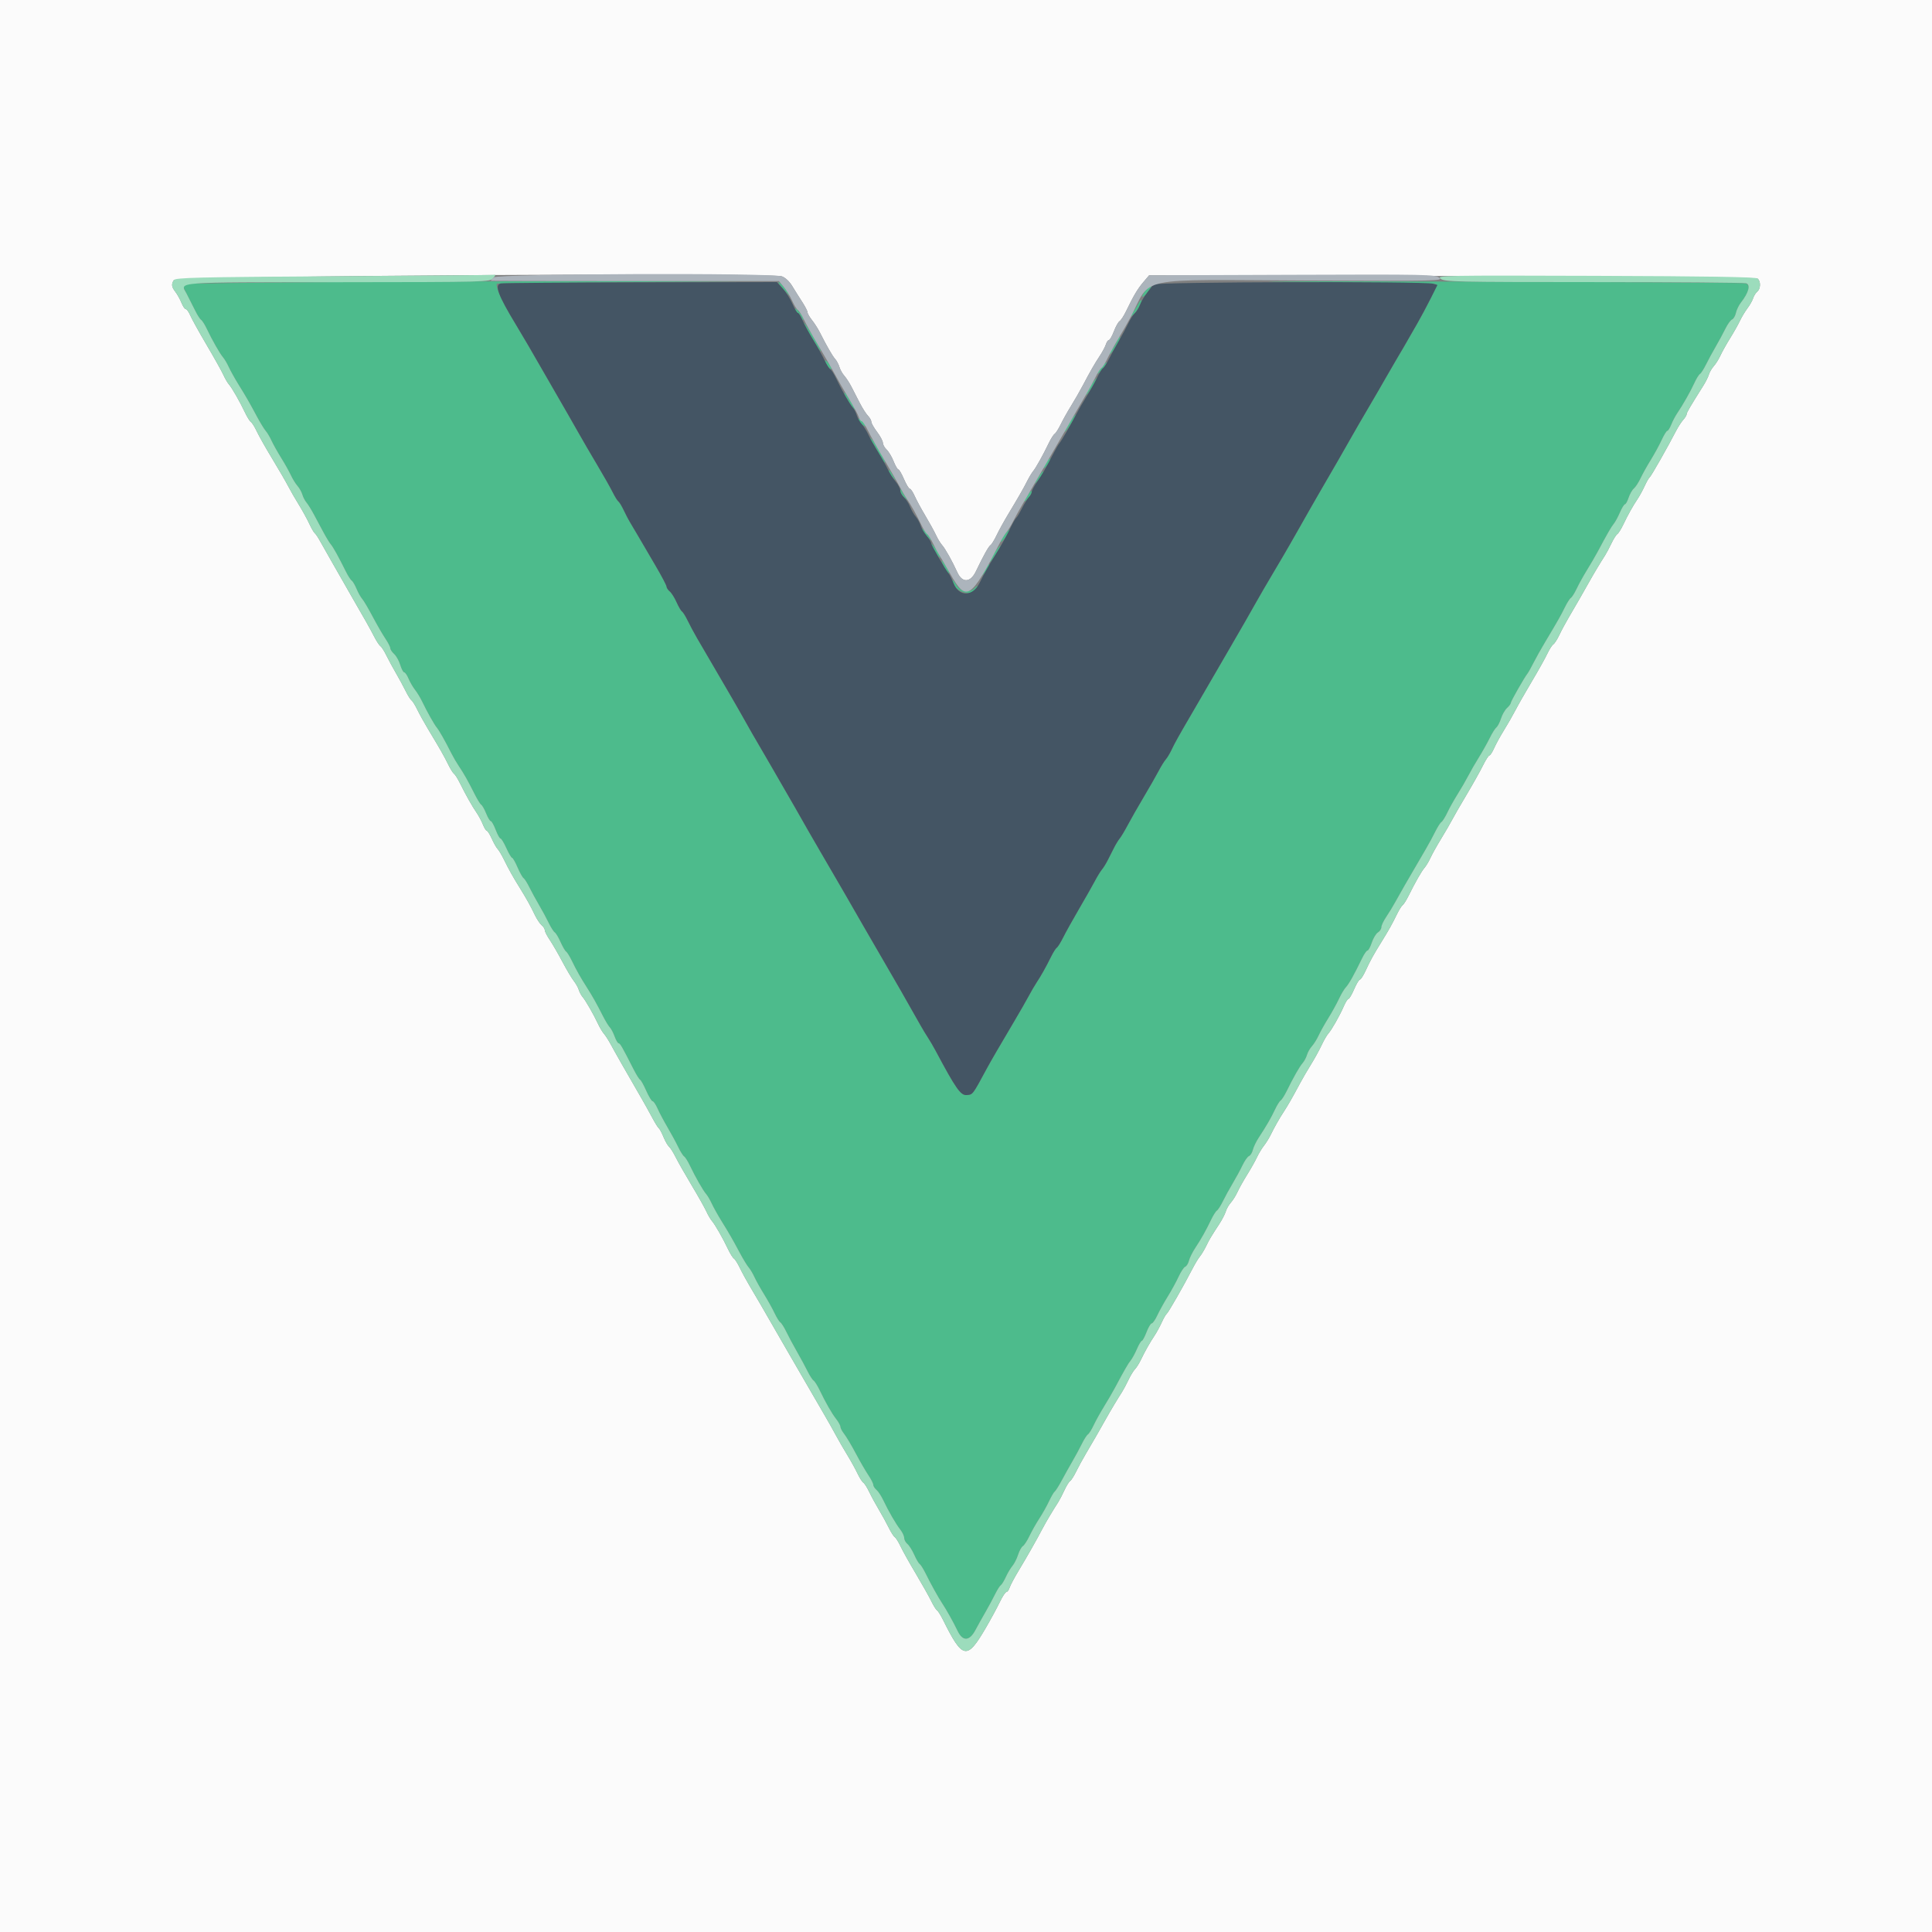 <svg id="svg" version="1.1" xmlns="http://www.w3.org/2000/svg" xmlns:xlink="http://www.w3.org/1999/xlink" width="400" height="400" viewBox="0, 0, 400,400"><rect x="0" y="0" width="400" height="400" fill="#808080" stroke="none"/><g id="svgg"><path id="path0" d="M70.733 58.394 C 52.766 58.507,37.982 58.690,37.878 58.800 C 37.775 58.910,38.114 59.810,38.632 60.800 C 39.150 61.790,39.945 63.358,40.398 64.283 C 40.852 65.209,41.413 66.084,41.644 66.227 C 41.876 66.371,42.418 67.233,42.849 68.144 C 43.918 70.406,45.556 73.274,46.193 74.000 C 46.483 74.330,47.012 75.230,47.368 76.000 C 47.724 76.770,48.628 78.390,49.376 79.600 C 51.070 82.337,51.562 83.192,53.174 86.200 C 53.881 87.520,54.710 88.877,55.015 89.215 C 55.320 89.553,55.856 90.453,56.206 91.215 C 56.556 91.977,57.459 93.590,58.214 94.800 C 58.968 96.010,59.875 97.630,60.231 98.400 C 60.586 99.170,61.199 100.160,61.592 100.600 C 61.986 101.040,62.440 101.850,62.601 102.400 C 62.763 102.950,63.143 103.684,63.446 104.031 C 63.750 104.377,64.449 105.502,64.999 106.531 C 65.550 107.559,66.445 109.230,66.989 110.245 C 67.532 111.260,68.207 112.364,68.489 112.699 C 69.005 113.313,70.053 115.202,71.585 118.283 C 72.046 119.209,72.600 120.077,72.817 120.211 C 73.035 120.345,73.486 121.111,73.821 121.913 C 74.156 122.715,74.679 123.647,74.983 123.985 C 75.287 124.323,76.266 125.981,77.159 127.669 C 78.052 129.357,79.236 131.407,79.791 132.225 C 80.346 133.043,80.800 133.929,80.800 134.194 C 80.800 134.459,81.162 135.003,81.603 135.403 C 82.045 135.803,82.614 136.821,82.867 137.665 C 83.120 138.509,83.487 139.200,83.684 139.200 C 83.880 139.200,84.285 139.785,84.584 140.500 C 84.883 141.215,85.484 142.253,85.919 142.807 C 86.355 143.360,87.013 144.440,87.382 145.207 C 88.444 147.412,89.892 149.988,90.443 150.652 C 90.947 151.260,92.131 153.353,93.467 156.000 C 93.856 156.770,94.539 157.940,94.986 158.600 C 96.031 160.143,96.904 161.688,98.206 164.292 C 98.781 165.443,99.428 166.493,99.643 166.626 C 99.858 166.759,100.316 167.573,100.660 168.434 C 101.005 169.295,101.432 170.000,101.610 170.000 C 101.788 170.000,102.243 170.810,102.621 171.800 C 102.999 172.790,103.450 173.600,103.622 173.600 C 103.794 173.600,104.342 174.500,104.839 175.600 C 105.336 176.700,105.868 177.600,106.022 177.600 C 106.176 177.600,106.684 178.490,107.152 179.577 C 107.620 180.665,108.177 181.662,108.390 181.794 C 108.603 181.925,109.151 182.791,109.609 183.717 C 110.066 184.642,110.970 186.300,111.618 187.400 C 112.267 188.500,113.163 190.158,113.610 191.083 C 114.057 192.009,114.618 192.888,114.857 193.035 C 115.095 193.183,115.635 194.083,116.057 195.035 C 116.478 195.988,116.993 196.872,117.200 197.000 C 117.407 197.128,117.945 197.991,118.394 198.917 C 119.362 200.911,120.236 202.462,121.532 204.481 C 122.611 206.163,123.529 207.799,124.852 210.400 C 125.355 211.390,125.989 212.427,126.259 212.704 C 126.530 212.982,126.978 213.837,127.256 214.604 C 127.534 215.372,127.906 216.000,128.084 216.000 C 128.390 216.000,128.817 216.744,131.200 221.433 C 131.750 222.515,132.345 223.463,132.523 223.541 C 132.701 223.619,133.276 224.654,133.801 225.841 C 134.326 227.028,134.919 228.000,135.117 228.000 C 135.316 228.000,135.775 228.675,136.137 229.500 C 136.499 230.325,137.430 232.080,138.204 233.400 C 138.979 234.720,139.975 236.558,140.418 237.483 C 140.860 238.409,141.413 239.284,141.644 239.427 C 141.876 239.571,142.418 240.433,142.849 241.344 C 143.918 243.606,145.556 246.474,146.193 247.200 C 146.483 247.530,147.012 248.430,147.368 249.200 C 147.724 249.970,148.628 251.590,149.376 252.800 C 151.070 255.537,151.562 256.392,153.174 259.400 C 153.881 260.720,154.710 262.077,155.015 262.415 C 155.320 262.753,155.856 263.653,156.206 264.415 C 156.556 265.177,157.458 266.790,158.211 268.000 C 158.963 269.210,159.929 270.945,160.356 271.856 C 160.784 272.767,161.324 273.629,161.556 273.773 C 161.787 273.916,162.343 274.791,162.790 275.717 C 163.237 276.642,164.221 278.480,164.977 279.800 C 165.733 281.120,166.727 282.958,167.187 283.883 C 167.647 284.809,168.213 285.684,168.444 285.827 C 168.676 285.971,169.225 286.833,169.663 287.744 C 170.969 290.461,172.220 292.645,173.137 293.811 C 173.612 294.414,174.000 295.129,174.000 295.400 C 174.000 295.671,174.358 296.347,174.795 296.903 C 175.233 297.459,176.309 299.270,177.186 300.926 C 178.064 302.583,179.236 304.607,179.791 305.425 C 180.346 306.243,180.800 307.134,180.800 307.407 C 180.800 307.679,181.095 308.147,181.455 308.445 C 181.815 308.744,182.452 309.711,182.870 310.594 C 183.957 312.887,185.493 315.537,186.411 316.704 C 186.845 317.256,187.200 318.022,187.200 318.405 C 187.200 318.788,187.499 319.349,187.865 319.651 C 188.231 319.953,188.866 320.958,189.276 321.883 C 189.687 322.809,190.193 323.672,190.400 323.800 C 190.607 323.928,191.154 324.791,191.614 325.717 C 192.800 328.105,194.224 330.674,195.055 331.926 C 195.973 333.311,197.363 335.799,198.278 337.696 C 199.325 339.866,200.726 339.791,201.944 337.500 C 202.441 336.565,203.370 334.900,204.008 333.800 C 204.646 332.700,205.540 331.042,205.995 330.117 C 206.450 329.191,206.993 328.328,207.201 328.200 C 207.409 328.071,207.883 327.299,208.255 326.483 C 208.627 325.667,209.240 324.640,209.617 324.200 C 209.993 323.760,210.517 322.726,210.781 321.903 C 211.044 321.080,211.492 320.270,211.775 320.103 C 212.058 319.936,212.674 318.990,213.144 318.000 C 213.614 317.010,214.530 315.390,215.178 314.400 C 215.827 313.410,216.734 311.796,217.194 310.814 C 217.655 309.832,218.180 308.932,218.363 308.814 C 218.546 308.696,219.214 307.636,219.848 306.459 C 220.481 305.281,221.488 303.481,222.084 302.459 C 222.680 301.436,223.540 299.842,223.995 298.917 C 224.450 297.991,225.013 297.116,225.244 296.973 C 225.476 296.829,226.016 295.967,226.444 295.056 C 226.871 294.145,227.834 292.410,228.583 291.200 C 229.332 289.990,230.329 288.280,230.798 287.400 C 232.766 283.706,233.595 282.266,234.107 281.651 C 234.406 281.293,234.981 280.235,235.386 279.300 C 235.790 278.365,236.250 277.600,236.406 277.600 C 236.563 277.600,237.001 276.790,237.379 275.800 C 237.757 274.810,238.238 274.000,238.447 274.000 C 238.657 274.000,239.187 273.235,239.625 272.300 C 240.063 271.365,241.036 269.610,241.787 268.400 C 242.538 267.190,243.540 265.358,244.013 264.329 C 244.487 263.299,245.104 262.369,245.385 262.261 C 245.667 262.153,246.017 261.586,246.164 261.000 C 246.311 260.414,246.894 259.237,247.459 258.383 C 248.702 256.505,249.687 254.752,250.742 252.544 C 251.178 251.633,251.724 250.771,251.956 250.627 C 252.187 250.484,252.746 249.609,253.198 248.683 C 253.649 247.758,254.558 246.100,255.218 245.000 C 255.878 243.900,256.787 242.224,257.238 241.276 C 257.689 240.328,258.299 239.460,258.593 239.347 C 258.887 239.234,259.245 238.660,259.389 238.071 C 259.533 237.482,260.064 236.370,260.568 235.600 C 262.205 233.103,263.173 231.433,263.961 229.744 C 264.386 228.833,264.924 227.971,265.156 227.827 C 265.387 227.684,265.948 226.809,266.401 225.883 C 267.779 223.067,269.057 220.822,269.697 220.093 C 270.032 219.712,270.437 218.950,270.599 218.400 C 270.760 217.850,271.223 217.038,271.627 216.595 C 272.031 216.152,272.650 215.162,273.002 214.395 C 273.354 213.628,274.258 212.010,275.011 210.800 C 275.763 209.590,276.754 207.795,277.213 206.811 C 277.673 205.827,278.316 204.747,278.644 204.411 C 279.243 203.797,280.441 201.660,281.956 198.500 C 282.405 197.565,282.929 196.800,283.122 196.800 C 283.314 196.800,283.716 196.059,284.015 195.154 C 284.314 194.249,284.883 193.305,285.279 193.058 C 285.676 192.810,286.000 192.316,286.000 191.960 C 286.000 191.603,286.452 190.646,287.004 189.833 C 287.556 189.019,288.411 187.614,288.904 186.710 C 289.397 185.806,290.280 184.242,290.866 183.233 C 292.019 181.253,293.355 178.957,295.195 175.800 C 295.836 174.700,296.734 173.042,297.191 172.117 C 297.649 171.191,298.213 170.316,298.444 170.173 C 298.676 170.029,299.216 169.167,299.644 168.256 C 300.071 167.345,301.042 165.610,301.800 164.400 C 302.558 163.190,303.548 161.480,304.000 160.600 C 304.452 159.720,305.436 158.010,306.188 156.800 C 306.940 155.590,307.949 153.792,308.431 152.805 C 308.912 151.818,309.533 150.828,309.809 150.605 C 310.086 150.382,310.518 149.547,310.771 148.748 C 311.023 147.950,311.583 146.977,312.015 146.586 C 312.447 146.196,312.800 145.714,312.800 145.516 C 312.800 145.182,315.584 140.299,316.287 139.400 C 316.459 139.180,317.011 138.190,317.512 137.200 C 318.014 136.210,319.072 134.320,319.863 133.000 C 322.467 128.654,323.168 127.419,324.000 125.717 C 324.453 124.791,325.013 123.916,325.244 123.773 C 325.476 123.629,326.016 122.767,326.444 121.856 C 326.871 120.945,327.834 119.210,328.583 118.000 C 329.332 116.790,330.329 115.080,330.798 114.200 C 332.766 110.506,333.595 109.066,334.107 108.451 C 334.406 108.093,334.981 107.035,335.386 106.100 C 335.790 105.165,336.260 104.400,336.430 104.400 C 336.599 104.400,336.941 103.784,337.189 103.032 C 337.438 102.280,337.926 101.427,338.275 101.138 C 338.624 100.848,339.249 99.889,339.665 99.006 C 340.081 98.123,341.036 96.410,341.787 95.200 C 342.538 93.990,343.545 92.145,344.025 91.100 C 344.506 90.055,345.035 89.200,345.201 89.200 C 345.367 89.200,345.736 88.615,346.021 87.900 C 346.306 87.185,346.847 86.150,347.223 85.600 C 348.383 83.900,349.987 81.078,350.778 79.344 C 351.194 78.433,351.724 77.571,351.956 77.427 C 352.187 77.284,352.750 76.409,353.205 75.483 C 353.660 74.558,354.558 72.900,355.200 71.800 C 355.842 70.700,356.748 69.024,357.213 68.076 C 357.678 67.128,358.304 66.258,358.605 66.143 C 358.905 66.028,359.265 65.417,359.403 64.785 C 359.542 64.154,360.008 63.190,360.438 62.642 C 362.192 60.413,362.519 58.886,361.293 58.653 C 360.692 58.539,333.290 58.378,300.400 58.294 C 267.510 58.210,253.320 58.244,268.867 58.371 C 284.414 58.497,297.235 58.702,297.360 58.826 C 297.600 59.067,295.686 63.037,293.419 67.000 C 290.980 71.262,289.991 72.968,289.011 74.600 C 288.483 75.480,287.493 77.190,286.810 78.400 C 286.128 79.610,284.561 82.310,283.329 84.400 C 282.096 86.490,280.686 88.920,280.195 89.800 C 279.097 91.769,275.188 98.558,273.287 101.800 C 272.512 103.120,271.530 104.830,271.104 105.600 C 270.678 106.370,269.812 107.900,269.179 109.000 C 268.547 110.100,267.571 111.810,267.010 112.800 C 266.449 113.790,264.919 116.400,263.609 118.600 C 262.299 120.800,260.677 123.590,260.003 124.800 C 259.329 126.010,258.333 127.765,257.789 128.700 C 256.252 131.342,255.108 133.319,253.765 135.653 C 252.446 137.947,248.678 144.433,246.640 147.920 C 244.038 152.369,243.215 153.844,242.578 155.200 C 242.216 155.970,241.669 156.884,241.361 157.231 C 241.053 157.577,240.384 158.657,239.874 159.631 C 239.364 160.604,237.982 163.020,236.804 165.000 C 235.625 166.980,234.137 169.590,233.496 170.800 C 232.855 172.010,232.102 173.270,231.824 173.600 C 231.545 173.930,231.043 174.740,230.708 175.400 C 230.374 176.060,229.781 177.230,229.391 178.000 C 229.002 178.770,228.440 179.684,228.142 180.031 C 227.845 180.377,227.182 181.457,226.668 182.431 C 226.155 183.404,224.681 186.000,223.394 188.200 C 222.107 190.400,220.634 193.046,220.121 194.080 C 219.608 195.114,219.016 196.067,218.805 196.197 C 218.595 196.327,218.049 197.191,217.591 198.117 C 216.549 200.228,215.543 202.020,214.584 203.472 C 214.175 204.092,213.459 205.320,212.993 206.200 C 212.527 207.080,211.187 209.420,210.014 211.400 C 206.785 216.852,205.157 219.655,204.323 221.200 C 201.324 226.752,201.442 226.596,200.174 226.720 C 198.908 226.844,197.925 225.449,193.729 217.581 C 193.250 216.683,192.538 215.465,192.148 214.874 C 191.758 214.283,191.070 213.147,190.619 212.349 C 187.285 206.445,185.263 202.911,183.438 199.800 C 182.277 197.820,180.191 194.220,178.803 191.800 C 175.342 185.767,175.105 185.356,173.384 182.400 C 172.551 180.970,170.954 178.227,169.835 176.305 C 167.852 172.900,166.695 170.884,164.611 167.200 C 164.051 166.210,163.064 164.500,162.418 163.400 C 161.773 162.300,160.683 160.410,159.997 159.200 C 159.310 157.990,158.355 156.345,157.874 155.543 C 156.870 153.871,154.729 150.138,153.432 147.800 C 152.944 146.920,151.490 144.400,150.201 142.200 C 147.939 138.339,146.631 136.098,144.302 132.090 C 143.697 131.051,142.837 129.442,142.390 128.517 C 141.943 127.591,141.407 126.728,141.200 126.600 C 140.993 126.472,140.487 125.609,140.076 124.683 C 139.666 123.758,139.031 122.753,138.665 122.451 C 138.299 122.149,138.000 121.698,138.000 121.448 C 138.000 121.199,136.994 119.286,135.765 117.197 C 134.535 115.109,132.903 112.320,132.139 111.000 C 131.374 109.680,130.575 108.330,130.364 108.000 C 130.153 107.670,129.619 106.642,129.179 105.717 C 128.738 104.791,128.223 103.938,128.035 103.822 C 127.847 103.705,127.310 102.843,126.843 101.905 C 126.375 100.967,124.921 98.400,123.610 96.200 C 122.300 94.000,120.637 91.146,119.914 89.858 C 119.191 88.569,118.150 86.743,117.600 85.799 C 116.659 84.184,115.894 82.855,113.285 78.308 C 110.038 72.646,108.222 69.533,106.806 67.200 C 104.098 62.739,102.434 59.122,102.900 58.712 C 102.955 58.663,115.870 58.525,131.600 58.404 L 160.200 58.184 131.800 58.186 C 116.180 58.188,88.700 58.281,70.733 58.394 M162.108 59.800 C 162.789 60.570,163.413 61.200,163.494 61.200 C 163.575 61.200,163.160 60.570,162.573 59.800 C 161.986 59.030,161.362 58.400,161.187 58.400 C 161.012 58.400,161.426 59.030,162.108 59.800 M237.253 60.042 C 236.732 60.701,236.397 61.330,236.508 61.441 C 236.741 61.674,238.400 59.662,238.400 59.146 C 238.400 58.641,238.298 58.721,237.253 60.042 M235.671 62.898 C 235.419 63.394,234.897 64.250,234.511 64.800 C 233.837 65.760,233.838 65.777,234.531 65.229 C 235.309 64.613,236.564 62.431,236.294 62.161 C 236.204 62.071,235.923 62.402,235.671 62.898 M164.641 64.100 C 164.776 64.485,165.019 64.800,165.182 64.800 C 165.345 64.800,165.673 65.205,165.912 65.700 C 166.151 66.195,166.358 66.385,166.373 66.122 C 166.388 65.860,165.949 65.140,165.398 64.522 C 164.801 63.853,164.495 63.683,164.641 64.100 M166.400 66.859 C 166.400 67.203,169.023 71.635,169.798 72.600 C 170.151 73.040,169.947 72.500,169.344 71.400 C 168.078 69.090,166.400 66.501,166.400 66.859 M231.211 70.774 C 230.938 71.434,230.463 72.181,230.157 72.436 C 229.851 72.690,229.600 73.080,229.600 73.303 C 229.600 73.776,230.860 72.220,231.573 70.866 C 231.843 70.352,231.984 69.851,231.886 69.753 C 231.788 69.655,231.484 70.114,231.211 70.774 M170.800 74.679 C 170.800 75.215,171.900 76.634,172.133 76.399 C 172.242 76.290,171.987 75.775,171.566 75.256 C 171.145 74.736,170.800 74.477,170.800 74.679 M228.100 76.016 C 226.837 77.575,226.971 77.933,228.250 76.414 C 228.827 75.728,229.232 75.108,229.150 75.036 C 229.067 74.964,228.595 75.405,228.100 76.016 M225.900 79.797 C 225.295 80.736,224.800 81.646,224.800 81.820 C 224.800 81.995,225.362 81.288,226.049 80.251 C 226.736 79.214,227.231 78.303,227.149 78.227 C 227.067 78.151,226.505 78.858,225.900 79.797 M174.812 81.407 C 174.798 81.874,176.721 84.800,177.042 84.800 C 177.159 84.800,176.910 84.305,176.488 83.700 C 176.067 83.095,175.520 82.240,175.273 81.800 C 175.026 81.360,174.819 81.183,174.812 81.407 M221.500 87.397 C 220.895 88.336,220.400 89.246,220.400 89.420 C 220.400 89.595,220.962 88.888,221.649 87.851 C 222.336 86.814,222.831 85.903,222.749 85.827 C 222.667 85.751,222.105 86.458,221.500 87.397 M177.600 86.742 C 177.600 86.926,177.960 87.402,178.400 87.800 C 178.840 88.198,179.200 88.356,179.200 88.151 C 179.200 87.946,178.840 87.470,178.400 87.093 C 177.960 86.716,177.600 86.558,177.600 86.742 M180.000 90.722 C 180.000 90.959,180.183 91.266,180.408 91.405 C 180.632 91.543,181.258 92.531,181.800 93.600 C 182.342 94.669,182.958 95.650,183.170 95.781 C 183.628 96.065,181.767 92.607,180.728 91.246 C 180.328 90.721,180.000 90.486,180.000 90.722 M216.641 95.663 C 215.694 97.015,215.862 97.483,216.846 96.233 C 217.311 95.642,217.599 95.066,217.486 94.953 C 217.374 94.840,216.993 95.160,216.641 95.663 M184.012 97.478 C 184.005 97.740,184.405 98.379,184.900 98.897 C 185.395 99.415,185.600 99.560,185.356 99.220 C 185.112 98.879,184.712 98.240,184.468 97.800 C 184.224 97.360,184.019 97.215,184.012 97.478 M215.196 98.497 C 214.026 100.256,213.936 100.582,214.946 99.400 C 215.837 98.357,216.237 97.600,215.896 97.600 C 215.839 97.600,215.524 98.004,215.196 98.497 M186.432 101.638 C 186.414 101.989,186.805 102.619,187.300 103.038 C 188.192 103.794,188.194 103.793,187.552 103.000 C 187.196 102.560,186.805 101.930,186.684 101.600 C 186.497 101.091,186.458 101.096,186.432 101.638 M212.700 102.588 C 211.744 103.903,211.814 104.336,212.800 103.200 C 213.240 102.693,213.600 102.125,213.600 101.939 C 213.600 101.435,213.470 101.529,212.700 102.588 M190.800 109.412 C 190.800 109.562,191.250 110.219,191.800 110.873 C 192.350 111.527,192.800 111.939,192.800 111.788 C 192.800 111.638,192.350 110.981,191.800 110.327 C 191.250 109.673,190.800 109.261,190.800 109.412 M208.029 110.654 C 207.573 111.234,207.200 111.899,207.200 112.132 C 207.200 112.365,207.650 111.945,208.200 111.200 C 208.750 110.455,209.200 109.790,209.200 109.722 C 209.200 109.370,208.770 109.712,208.029 110.654 M192.800 112.597 C 192.800 113.087,194.472 115.661,194.665 115.468 C 194.761 115.372,194.381 114.618,193.820 113.791 C 193.259 112.965,192.800 112.427,192.800 112.597 M206.143 114.124 C 205.029 115.818,204.718 116.400,204.923 116.400 C 205.184 116.400,207.279 113.146,207.121 112.988 C 207.045 112.911,206.605 113.423,206.143 114.124 M195.481 117.400 C 195.848 118.170,196.289 118.800,196.461 118.800 C 196.632 118.800,196.401 118.170,195.947 117.400 C 195.493 116.630,195.052 116.000,194.967 116.000 C 194.882 116.000,195.113 116.630,195.481 117.400 M203.857 118.100 L 203.142 119.400 203.971 118.456 C 204.687 117.640,205.050 116.800,204.686 116.800 C 204.624 116.800,204.251 117.385,203.857 118.100 M197.201 120.081 C 197.188 122.544,201.586 123.852,202.332 121.607 C 202.480 121.160,202.358 121.185,201.836 121.707 C 200.666 122.877,198.910 122.599,197.996 121.100 C 197.560 120.385,197.202 119.927,197.201 120.081 " stroke="none" fill="#4dbb8c" fill-rule="evenodd"></path><path id="path1" d="M103.700 58.682 C 102.307 58.951,103.071 61.047,106.806 67.200 C 108.222 69.533,110.038 72.646,113.285 78.308 C 115.894 82.855,116.659 84.184,117.600 85.799 C 118.150 86.743,119.191 88.569,119.914 89.858 C 120.637 91.146,122.300 94.000,123.610 96.200 C 124.921 98.400,126.375 100.967,126.843 101.905 C 127.310 102.843,127.847 103.705,128.035 103.822 C 128.223 103.938,128.738 104.791,129.179 105.717 C 129.619 106.642,130.153 107.670,130.364 108.000 C 130.575 108.330,131.374 109.680,132.139 111.000 C 132.903 112.320,134.535 115.109,135.765 117.197 C 136.994 119.286,138.000 121.199,138.000 121.448 C 138.000 121.698,138.299 122.149,138.665 122.451 C 139.031 122.753,139.666 123.758,140.076 124.683 C 140.487 125.609,140.993 126.472,141.200 126.600 C 141.407 126.728,141.943 127.591,142.390 128.517 C 142.837 129.442,143.697 131.051,144.302 132.090 C 146.631 136.098,147.939 138.339,150.201 142.200 C 151.490 144.400,152.944 146.920,153.432 147.800 C 154.729 150.138,156.870 153.871,157.874 155.543 C 158.355 156.345,159.310 157.990,159.997 159.200 C 160.683 160.410,161.773 162.300,162.418 163.400 C 163.064 164.500,164.051 166.210,164.611 167.200 C 166.695 170.884,167.852 172.900,169.835 176.305 C 175.682 186.347,174.821 184.858,178.803 191.800 C 180.191 194.220,182.277 197.820,183.438 199.800 C 185.263 202.911,187.285 206.445,190.619 212.349 C 191.070 213.147,191.758 214.283,192.148 214.874 C 192.538 215.465,193.250 216.683,193.729 217.581 C 197.925 225.449,198.908 226.844,200.174 226.720 C 201.442 226.596,201.324 226.752,204.323 221.200 C 205.157 219.655,206.785 216.852,210.014 211.400 C 211.187 209.420,212.527 207.080,212.993 206.200 C 213.459 205.320,214.175 204.092,214.584 203.472 C 215.543 202.020,216.549 200.228,217.591 198.117 C 218.049 197.191,218.595 196.327,218.805 196.197 C 219.016 196.067,219.608 195.114,220.121 194.080 C 220.634 193.046,222.107 190.400,223.394 188.200 C 224.681 186.000,226.155 183.404,226.668 182.431 C 227.182 181.457,227.845 180.377,228.142 180.031 C 228.440 179.684,228.979 178.815,229.341 178.100 C 229.704 177.385,230.296 176.215,230.659 175.500 C 231.021 174.785,231.545 173.930,231.824 173.600 C 232.102 173.270,232.855 172.010,233.496 170.800 C 234.137 169.590,235.625 166.980,236.804 165.000 C 237.982 163.020,239.364 160.604,239.874 159.631 C 240.384 158.657,241.053 157.577,241.361 157.231 C 241.669 156.884,242.216 155.970,242.578 155.200 C 243.215 153.844,244.038 152.369,246.640 147.920 C 248.678 144.433,252.446 137.947,253.765 135.653 C 255.108 133.319,256.252 131.342,257.789 128.700 C 258.333 127.765,259.329 126.010,260.003 124.800 C 260.677 123.590,262.299 120.800,263.609 118.600 C 264.919 116.400,266.449 113.790,267.010 112.800 C 267.571 111.810,268.547 110.100,269.179 109.000 C 269.812 107.900,270.678 106.370,271.104 105.600 C 271.530 104.830,272.512 103.120,273.287 101.800 C 275.188 98.558,279.097 91.769,280.195 89.800 C 280.686 88.920,282.096 86.490,283.329 84.400 C 284.561 82.310,286.128 79.610,286.810 78.400 C 287.493 77.190,288.483 75.480,289.011 74.600 C 289.991 72.968,290.980 71.262,293.419 67.000 C 294.174 65.680,295.427 63.340,296.202 61.800 L 297.613 59.000 296.707 58.740 C 294.854 58.208,239.263 58.362,238.822 58.900 C 237.226 60.848,236.479 61.967,236.030 63.087 C 235.746 63.794,235.261 64.583,234.952 64.840 C 234.643 65.096,234.032 66.047,233.594 66.953 C 233.155 67.859,232.267 69.500,231.618 70.600 C 230.970 71.700,230.066 73.358,229.609 74.283 C 229.151 75.209,228.587 76.084,228.356 76.227 C 228.124 76.371,227.584 77.233,227.156 78.144 C 226.729 79.055,225.758 80.790,225.000 82.000 C 224.242 83.210,223.249 84.920,222.793 85.800 C 221.617 88.073,219.730 91.329,219.315 91.800 C 219.121 92.020,218.545 93.010,218.033 94.000 C 216.482 97.003,215.832 98.129,214.692 99.793 C 214.091 100.669,213.600 101.601,213.600 101.864 C 213.600 102.127,213.351 102.592,213.046 102.897 C 212.742 103.201,212.088 104.249,211.593 105.225 C 211.098 106.201,210.562 107.090,210.403 107.200 C 210.244 107.310,209.719 108.210,209.237 109.200 C 208.239 111.249,207.425 112.707,206.000 115.000 C 204.617 117.224,203.778 118.720,202.803 120.697 C 201.396 123.547,198.563 123.591,197.439 120.780 C 197.081 119.885,196.605 118.939,196.381 118.677 C 195.665 117.837,192.800 112.858,192.800 112.453 C 192.800 112.237,192.375 111.553,191.855 110.931 C 191.335 110.309,190.774 109.350,190.609 108.800 C 190.443 108.250,189.998 107.440,189.619 107.000 C 189.240 106.560,188.704 105.628,188.428 104.929 C 188.152 104.230,187.583 103.347,187.163 102.967 C 186.744 102.587,186.400 101.958,186.400 101.569 C 186.400 101.180,185.971 100.351,185.446 99.727 C 184.921 99.104,184.197 97.965,183.838 97.197 C 183.479 96.428,182.568 94.810,181.814 93.600 C 181.059 92.390,180.154 90.772,179.802 90.005 C 179.450 89.238,178.831 88.248,178.427 87.805 C 178.023 87.362,177.560 86.550,177.399 86.000 C 177.237 85.450,176.860 84.719,176.560 84.376 C 175.886 83.607,174.281 80.799,173.142 78.400 C 172.672 77.410,172.118 76.535,171.911 76.456 C 171.703 76.376,171.185 75.566,170.759 74.656 C 170.333 73.745,169.268 71.830,168.393 70.400 C 167.517 68.970,166.511 67.125,166.157 66.300 C 165.803 65.475,165.375 64.800,165.206 64.800 C 165.037 64.800,164.527 63.945,164.073 62.900 C 163.618 61.855,162.706 60.415,162.046 59.700 L 160.845 58.400 132.723 58.454 C 117.255 58.484,104.195 58.587,103.700 58.682 " stroke="none" fill="#445564" fill-rule="evenodd"></path><path id="path2" d="M0.000 200.000 L 0.000 400.000 200.000 400.000 L 400.000 400.000 400.000 200.000 L 400.000 0.000 200.000 0.000 L 0.000 0.000 0.000 200.000 M161.869 57.214 C 162.575 57.460,163.451 58.281,164.029 59.237 C 164.563 60.122,165.492 61.601,166.093 62.523 C 166.694 63.445,167.189 64.411,167.193 64.669 C 167.197 64.927,167.609 65.647,168.109 66.269 C 168.609 66.891,169.338 68.030,169.729 68.800 C 171.241 71.778,172.313 73.642,172.897 74.307 C 173.232 74.688,173.637 75.450,173.799 76.000 C 173.960 76.550,174.413 77.360,174.806 77.800 C 175.199 78.240,175.853 79.246,176.260 80.034 C 176.667 80.823,177.450 82.346,178.000 83.418 C 178.550 84.491,179.315 85.690,179.700 86.084 C 180.085 86.478,180.400 87.038,180.400 87.329 C 180.400 87.620,180.935 88.565,181.589 89.429 C 182.243 90.293,182.783 91.308,182.789 91.684 C 182.795 92.061,183.144 92.691,183.565 93.084 C 183.986 93.478,184.635 94.565,185.008 95.500 C 185.382 96.435,185.825 97.200,185.994 97.200 C 186.163 97.200,186.689 98.100,187.162 99.200 C 187.635 100.300,188.178 101.200,188.368 101.200 C 188.558 101.200,189.012 101.875,189.378 102.700 C 189.744 103.525,190.742 105.370,191.596 106.800 C 192.450 108.230,193.437 110.023,193.790 110.785 C 194.142 111.547,194.702 112.470,195.033 112.836 C 195.695 113.568,197.149 116.162,198.208 118.500 C 199.223 120.742,200.915 120.654,202.045 118.300 C 203.643 114.970,204.672 113.126,205.076 112.865 C 205.302 112.719,205.874 111.790,206.348 110.800 C 206.821 109.810,207.860 107.920,208.655 106.600 C 210.871 102.922,211.897 101.131,212.666 99.600 C 213.052 98.830,213.608 97.907,213.902 97.549 C 214.499 96.820,215.935 94.243,217.137 91.744 C 217.575 90.833,218.124 89.971,218.356 89.827 C 218.587 89.684,219.145 88.809,219.595 87.883 C 220.044 86.958,221.025 85.210,221.773 84.000 C 222.522 82.790,223.609 80.900,224.187 79.800 C 225.776 76.781,226.614 75.320,227.700 73.680 C 228.242 72.860,228.814 71.787,228.970 71.295 C 229.126 70.803,229.407 70.400,229.594 70.400 C 229.781 70.400,230.245 69.584,230.626 68.587 C 231.007 67.589,231.537 66.644,231.804 66.487 C 232.071 66.329,232.681 65.390,233.159 64.400 C 234.722 61.163,235.520 59.821,236.726 58.400 L 237.914 57.000 300.657 57.144 C 342.228 57.239,363.569 57.424,363.900 57.693 C 364.580 58.244,364.531 59.793,363.815 60.387 C 363.494 60.654,363.113 61.261,362.969 61.736 C 362.825 62.211,362.294 63.151,361.790 63.825 C 361.286 64.499,360.583 65.669,360.229 66.425 C 359.875 67.181,358.968 68.790,358.214 70.000 C 357.459 71.210,356.554 72.828,356.202 73.595 C 355.850 74.362,355.231 75.352,354.827 75.795 C 354.423 76.238,353.966 77.016,353.811 77.525 C 353.657 78.033,353.170 79.023,352.729 79.725 C 349.825 84.347,349.200 85.415,349.200 85.755 C 349.200 85.965,348.885 86.484,348.500 86.909 C 348.115 87.333,347.440 88.377,347.000 89.229 C 345.234 92.647,341.841 98.613,341.550 98.811 C 341.380 98.927,340.913 99.737,340.514 100.611 C 340.114 101.485,339.446 102.708,339.029 103.328 C 338.052 104.782,337.049 106.580,336.058 108.656 C 335.622 109.567,335.076 110.429,334.844 110.573 C 334.613 110.716,334.062 111.591,333.621 112.517 C 333.181 113.442,332.590 114.553,332.310 114.985 C 331.443 116.319,329.879 118.929,329.020 120.475 C 327.878 122.529,326.207 125.438,324.810 127.800 C 324.160 128.900,323.276 130.545,322.847 131.456 C 322.418 132.367,321.856 133.242,321.600 133.400 C 321.344 133.558,320.783 134.433,320.355 135.344 C 319.926 136.255,318.505 138.800,317.195 141.000 C 315.886 143.200,314.347 145.900,313.775 147.000 C 313.203 148.100,312.121 149.990,311.370 151.200 C 310.619 152.410,309.706 154.075,309.341 154.900 C 308.977 155.725,308.539 156.400,308.369 156.400 C 308.198 156.400,307.592 157.345,307.022 158.500 C 306.452 159.655,304.913 162.400,303.602 164.600 C 302.291 166.800,300.942 169.140,300.605 169.800 C 300.267 170.460,299.275 172.170,298.400 173.600 C 297.526 175.030,296.520 176.830,296.165 177.600 C 295.810 178.370,295.260 179.293,294.943 179.651 C 294.343 180.327,293.054 182.585,291.614 185.483 C 291.154 186.409,290.607 187.272,290.400 187.400 C 290.193 187.528,289.655 188.391,289.206 189.317 C 288.266 191.254,287.435 192.738,286.024 195.000 C 284.410 197.588,283.694 198.885,282.767 200.900 C 282.287 201.945,281.742 202.800,281.558 202.800 C 281.373 202.800,280.835 203.700,280.362 204.800 C 279.889 205.900,279.363 206.800,279.194 206.800 C 279.025 206.800,278.593 207.475,278.234 208.300 C 277.362 210.302,275.720 213.205,275.021 213.976 C 274.711 214.319,274.080 215.410,273.618 216.400 C 273.156 217.390,272.166 219.190,271.417 220.400 C 270.668 221.610,269.671 223.320,269.202 224.200 C 267.702 227.017,266.587 228.970,265.819 230.128 C 264.924 231.479,263.858 233.360,263.058 235.000 C 262.736 235.660,262.116 236.653,261.681 237.207 C 261.245 237.760,260.595 238.840,260.237 239.607 C 259.878 240.373,258.968 241.990,258.214 243.200 C 257.459 244.410,256.554 246.028,256.202 246.795 C 255.850 247.562,255.231 248.552,254.827 248.995 C 254.423 249.438,253.957 250.250,253.791 250.800 C 253.626 251.350,253.020 252.523,252.445 253.407 C 250.642 256.178,250.412 256.564,249.713 258.000 C 249.338 258.770,248.759 259.729,248.425 260.132 C 248.091 260.534,247.364 261.747,246.809 262.826 C 245.101 266.148,241.869 271.788,241.546 272.011 C 241.378 272.127,240.913 272.937,240.514 273.811 C 240.114 274.685,239.446 275.908,239.029 276.528 C 238.090 277.927,237.045 279.779,236.192 281.558 C 235.834 282.305,235.289 283.168,234.981 283.476 C 234.674 283.784,234.061 284.792,233.621 285.718 C 233.180 286.643,232.590 287.753,232.310 288.185 C 231.443 289.519,229.879 292.129,229.020 293.675 C 227.836 295.806,226.170 298.702,224.805 301.000 C 224.153 302.100,223.249 303.758,222.798 304.683 C 222.346 305.609,221.787 306.484,221.556 306.627 C 221.324 306.771,220.791 307.633,220.372 308.544 C 219.953 309.455,219.383 310.553,219.105 310.985 C 217.913 312.837,216.568 315.098,215.884 316.400 C 214.568 318.904,212.635 322.312,210.956 325.084 C 210.052 326.578,209.184 328.205,209.029 328.700 C 208.873 329.195,208.576 329.600,208.368 329.600 C 208.160 329.600,207.539 330.545,206.988 331.700 C 206.436 332.855,205.133 335.260,204.093 337.044 C 200.179 343.753,199.322 343.586,195.214 335.317 C 194.754 334.391,194.207 333.528,194.000 333.400 C 193.793 333.272,193.254 332.409,192.804 331.483 C 192.354 330.558,190.914 328.000,189.605 325.800 C 188.295 323.600,186.874 321.055,186.445 320.144 C 186.017 319.233,185.476 318.371,185.244 318.227 C 185.013 318.084,184.454 317.209,184.002 316.283 C 183.551 315.358,182.642 313.700,181.982 312.600 C 181.322 311.500,180.421 309.842,179.979 308.917 C 179.538 307.991,178.982 307.112,178.743 306.965 C 178.505 306.817,177.957 305.955,177.527 305.048 C 177.097 304.142,176.139 302.410,175.397 301.200 C 174.656 299.990,173.616 298.190,173.087 297.200 C 172.557 296.210,171.511 294.349,170.762 293.065 C 169.105 290.225,167.607 287.640,166.119 285.059 C 165.503 283.991,164.550 282.344,164.000 281.400 C 163.450 280.456,162.498 278.809,161.885 277.741 C 157.997 270.969,156.556 268.487,155.187 266.200 C 154.528 265.100,153.627 263.442,153.183 262.517 C 152.740 261.591,152.187 260.716,151.956 260.573 C 151.724 260.429,151.182 259.567,150.751 258.656 C 149.682 256.394,148.044 253.526,147.407 252.800 C 147.117 252.470,146.591 251.570,146.237 250.800 C 145.884 250.030,144.515 247.600,143.197 245.400 C 141.878 243.200,140.394 240.590,139.899 239.600 C 139.405 238.610,138.781 237.620,138.513 237.400 C 138.245 237.180,137.730 236.280,137.368 235.400 C 137.006 234.520,136.574 233.710,136.408 233.600 C 136.241 233.490,135.625 232.500,135.038 231.400 C 134.451 230.300,133.482 228.556,132.885 227.525 C 129.613 221.873,127.301 217.816,126.518 216.352 C 126.032 215.444,125.375 214.409,125.057 214.051 C 124.740 213.693,124.186 212.770,123.827 212.000 C 122.920 210.053,121.235 207.118,120.614 206.400 C 120.328 206.070,119.976 205.410,119.831 204.933 C 119.686 204.456,119.217 203.620,118.788 203.076 C 118.360 202.531,117.291 200.730,116.414 199.074 C 115.536 197.417,114.364 195.393,113.809 194.575 C 113.254 193.757,112.800 192.866,112.800 192.593 C 112.800 192.321,112.505 191.853,112.145 191.555 C 111.785 191.256,111.144 190.289,110.721 189.406 C 109.825 187.537,108.986 186.030,107.600 183.800 C 106.193 181.536,105.370 180.066,104.364 178.015 C 103.882 177.034,103.282 176.025,103.031 175.774 C 102.780 175.523,102.238 174.571,101.826 173.659 C 101.415 172.746,100.948 172.000,100.788 172.000 C 100.628 172.000,100.264 171.415,99.979 170.700 C 99.694 169.985,99.098 168.875,98.656 168.234 C 97.755 166.928,96.467 164.639,95.214 162.117 C 94.754 161.191,94.207 160.328,94.000 160.200 C 93.793 160.072,93.253 159.209,92.800 158.283 C 91.956 156.555,91.171 155.176,88.655 151.000 C 87.860 149.680,86.842 147.842,86.393 146.917 C 85.944 145.991,85.407 145.128,85.200 145.000 C 84.993 144.872,84.450 144.009,83.995 143.083 C 83.540 142.158,82.642 140.500,82.000 139.400 C 81.358 138.300,80.460 136.642,80.005 135.717 C 79.550 134.791,78.993 133.919,78.767 133.780 C 78.542 133.640,77.962 132.758,77.479 131.819 C 76.635 130.180,75.342 127.877,73.200 124.201 C 72.650 123.257,71.607 121.431,70.882 120.142 C 70.156 118.854,69.040 116.900,68.401 115.800 C 67.762 114.700,66.846 113.080,66.366 112.200 C 65.885 111.320,65.348 110.506,65.171 110.392 C 64.995 110.278,64.474 109.378,64.015 108.392 C 63.555 107.406,62.566 105.610,61.817 104.400 C 61.068 103.190,60.084 101.480,59.630 100.600 C 59.177 99.720,57.715 97.200,56.381 95.000 C 55.048 92.800,53.602 90.242,53.167 89.317 C 52.733 88.391,52.187 87.516,51.956 87.373 C 51.724 87.229,51.182 86.367,50.751 85.456 C 49.682 83.194,48.044 80.326,47.407 79.600 C 47.117 79.270,46.592 78.370,46.241 77.600 C 45.890 76.830,44.330 74.040,42.775 71.400 C 41.219 68.760,39.698 66.015,39.394 65.300 C 39.090 64.585,38.673 64.000,38.469 64.000 C 38.264 64.000,37.862 63.415,37.576 62.700 C 37.289 61.985,36.727 60.971,36.327 60.446 C 35.510 59.374,35.441 58.871,35.991 58.000 C 36.540 57.132,159.431 56.364,161.869 57.214 " stroke="none" fill="#fbfbfb" fill-rule="evenodd"></path><path id="path3" d="M69.285 57.195 C 40.614 57.374,36.322 57.477,35.991 58.000 C 35.441 58.871,35.510 59.374,36.327 60.446 C 36.727 60.971,37.289 61.985,37.576 62.700 C 37.862 63.415,38.264 64.000,38.469 64.000 C 38.673 64.000,39.090 64.585,39.394 65.300 C 39.698 66.015,41.219 68.760,42.775 71.400 C 44.330 74.040,45.890 76.830,46.241 77.600 C 46.592 78.370,47.117 79.270,47.407 79.600 C 48.044 80.326,49.682 83.194,50.751 85.456 C 51.182 86.367,51.724 87.229,51.956 87.373 C 52.187 87.516,52.733 88.391,53.167 89.317 C 53.602 90.242,55.048 92.800,56.381 95.000 C 57.715 97.200,59.177 99.720,59.630 100.600 C 60.084 101.480,61.068 103.190,61.817 104.400 C 62.566 105.610,63.555 107.406,64.015 108.392 C 64.474 109.378,64.995 110.278,65.171 110.392 C 65.348 110.506,65.885 111.320,66.366 112.200 C 66.846 113.080,67.762 114.700,68.401 115.800 C 69.040 116.900,70.156 118.854,70.882 120.142 C 71.607 121.431,72.650 123.257,73.200 124.201 C 75.342 127.877,76.635 130.180,77.479 131.819 C 77.962 132.758,78.542 133.640,78.767 133.780 C 78.993 133.919,79.550 134.791,80.005 135.717 C 80.460 136.642,81.358 138.300,82.000 139.400 C 82.642 140.500,83.540 142.158,83.995 143.083 C 84.450 144.009,84.993 144.872,85.200 145.000 C 85.407 145.128,85.944 145.991,86.393 146.917 C 86.842 147.842,87.860 149.680,88.655 151.000 C 91.171 155.176,91.956 156.555,92.800 158.283 C 93.253 159.209,93.793 160.072,94.000 160.200 C 94.207 160.328,94.754 161.191,95.214 162.117 C 96.467 164.639,97.755 166.928,98.656 168.234 C 99.098 168.875,99.694 169.985,99.979 170.700 C 100.264 171.415,100.628 172.000,100.788 172.000 C 100.948 172.000,101.415 172.746,101.826 173.659 C 102.238 174.571,102.780 175.523,103.031 175.774 C 103.282 176.025,103.882 177.034,104.364 178.015 C 105.370 180.066,106.193 181.536,107.600 183.800 C 108.986 186.030,109.825 187.537,110.721 189.406 C 111.144 190.289,111.785 191.256,112.145 191.555 C 112.505 191.853,112.800 192.321,112.800 192.593 C 112.800 192.866,113.254 193.757,113.809 194.575 C 114.364 195.393,115.536 197.417,116.414 199.074 C 117.291 200.730,118.360 202.531,118.788 203.076 C 119.217 203.620,119.686 204.456,119.831 204.933 C 119.976 205.410,120.328 206.070,120.614 206.400 C 121.235 207.118,122.920 210.053,123.827 212.000 C 124.186 212.770,124.740 213.693,125.057 214.051 C 125.375 214.409,126.032 215.444,126.518 216.352 C 127.301 217.816,129.613 221.873,132.885 227.525 C 133.482 228.556,134.451 230.300,135.038 231.400 C 135.625 232.500,136.241 233.490,136.408 233.600 C 136.574 233.710,137.006 234.520,137.368 235.400 C 137.730 236.280,138.245 237.180,138.513 237.400 C 138.781 237.620,139.405 238.610,139.899 239.600 C 140.394 240.590,141.878 243.200,143.197 245.400 C 144.515 247.600,145.884 250.030,146.237 250.800 C 146.591 251.570,147.117 252.470,147.407 252.800 C 148.044 253.526,149.682 256.394,150.751 258.656 C 151.182 259.567,151.724 260.429,151.956 260.573 C 152.187 260.716,152.740 261.591,153.183 262.517 C 153.627 263.442,154.528 265.100,155.187 266.200 C 156.556 268.487,157.997 270.969,161.885 277.741 C 162.498 278.809,163.450 280.456,164.000 281.400 C 164.550 282.344,165.503 283.991,166.119 285.059 C 167.607 287.640,169.105 290.225,170.762 293.065 C 171.511 294.349,172.557 296.210,173.087 297.200 C 173.616 298.190,174.656 299.990,175.397 301.200 C 176.139 302.410,177.097 304.142,177.527 305.048 C 177.957 305.955,178.505 306.817,178.743 306.965 C 178.982 307.112,179.538 307.991,179.979 308.917 C 180.421 309.842,181.322 311.500,181.982 312.600 C 182.642 313.700,183.551 315.358,184.002 316.283 C 184.454 317.209,185.013 318.084,185.244 318.227 C 185.476 318.371,186.017 319.233,186.445 320.144 C 186.874 321.055,188.295 323.600,189.605 325.800 C 190.914 328.000,192.354 330.558,192.804 331.483 C 193.254 332.409,193.793 333.272,194.000 333.400 C 194.207 333.528,194.754 334.391,195.214 335.317 C 199.322 343.586,200.179 343.753,204.093 337.044 C 205.133 335.260,206.436 332.855,206.988 331.700 C 207.539 330.545,208.160 329.600,208.368 329.600 C 208.576 329.600,208.873 329.195,209.029 328.700 C 209.184 328.205,210.052 326.578,210.956 325.084 C 212.635 322.312,214.568 318.904,215.884 316.400 C 216.568 315.098,217.913 312.837,219.105 310.985 C 219.383 310.553,219.953 309.455,220.372 308.544 C 220.791 307.633,221.324 306.771,221.556 306.627 C 221.787 306.484,222.346 305.609,222.798 304.683 C 223.249 303.758,224.153 302.100,224.805 301.000 C 226.170 298.702,227.836 295.806,229.020 293.675 C 229.879 292.129,231.443 289.519,232.310 288.185 C 232.590 287.753,233.180 286.643,233.621 285.718 C 234.061 284.792,234.674 283.784,234.981 283.476 C 235.289 283.168,235.834 282.305,236.192 281.558 C 237.045 279.779,238.090 277.927,239.029 276.528 C 239.446 275.908,240.114 274.685,240.514 273.811 C 240.913 272.937,241.378 272.127,241.546 272.011 C 241.869 271.788,245.101 266.148,246.809 262.826 C 247.364 261.747,248.091 260.534,248.425 260.132 C 248.759 259.729,249.338 258.770,249.713 258.000 C 250.412 256.564,250.642 256.178,252.445 253.407 C 253.020 252.523,253.626 251.350,253.791 250.800 C 253.957 250.250,254.423 249.438,254.827 248.995 C 255.231 248.552,255.850 247.562,256.202 246.795 C 256.554 246.028,257.459 244.410,258.214 243.200 C 258.968 241.990,259.878 240.373,260.237 239.607 C 260.595 238.840,261.245 237.760,261.681 237.207 C 262.116 236.653,262.736 235.660,263.058 235.000 C 263.858 233.360,264.924 231.479,265.819 230.128 C 266.587 228.970,267.702 227.017,269.202 224.200 C 269.671 223.320,270.668 221.610,271.417 220.400 C 272.166 219.190,273.156 217.390,273.618 216.400 C 274.080 215.410,274.711 214.319,275.021 213.976 C 275.720 213.205,277.362 210.302,278.234 208.300 C 278.593 207.475,279.025 206.800,279.194 206.800 C 279.363 206.800,279.889 205.900,280.362 204.800 C 280.835 203.700,281.373 202.800,281.558 202.800 C 281.742 202.800,282.287 201.945,282.767 200.900 C 283.694 198.885,284.410 197.588,286.024 195.000 C 287.435 192.738,288.266 191.254,289.206 189.317 C 289.655 188.391,290.193 187.528,290.400 187.400 C 290.607 187.272,291.154 186.409,291.614 185.483 C 293.054 182.585,294.343 180.327,294.943 179.651 C 295.260 179.293,295.810 178.370,296.165 177.600 C 296.520 176.830,297.526 175.030,298.400 173.600 C 299.275 172.170,300.267 170.460,300.605 169.800 C 300.942 169.140,302.291 166.800,303.602 164.600 C 304.913 162.400,306.452 159.655,307.022 158.500 C 307.592 157.345,308.198 156.400,308.369 156.400 C 308.539 156.400,308.977 155.725,309.341 154.900 C 309.706 154.075,310.619 152.410,311.370 151.200 C 312.121 149.990,313.203 148.100,313.775 147.000 C 314.347 145.900,315.886 143.200,317.195 141.000 C 318.505 138.800,319.926 136.255,320.355 135.344 C 320.783 134.433,321.344 133.558,321.600 133.400 C 321.856 133.242,322.418 132.367,322.847 131.456 C 323.276 130.545,324.160 128.900,324.810 127.800 C 326.207 125.438,327.878 122.529,329.020 120.475 C 329.879 118.929,331.443 116.319,332.310 114.985 C 332.590 114.553,333.181 113.442,333.621 112.517 C 334.062 111.591,334.613 110.716,334.844 110.573 C 335.076 110.429,335.622 109.567,336.058 108.656 C 337.049 106.580,338.052 104.782,339.029 103.328 C 339.446 102.708,340.114 101.485,340.514 100.611 C 340.913 99.737,341.380 98.927,341.550 98.811 C 341.841 98.613,345.234 92.647,347.000 89.229 C 347.440 88.377,348.115 87.333,348.500 86.909 C 348.885 86.484,349.200 85.965,349.200 85.755 C 349.200 85.415,349.825 84.347,352.729 79.725 C 353.170 79.023,353.657 78.033,353.811 77.525 C 353.966 77.016,354.423 76.238,354.827 75.795 C 355.231 75.352,355.850 74.362,356.202 73.595 C 356.554 72.828,357.459 71.210,358.214 70.000 C 358.968 68.790,359.875 67.181,360.229 66.425 C 360.583 65.669,361.286 64.499,361.790 63.825 C 362.294 63.151,362.825 62.211,362.969 61.736 C 363.113 61.261,363.494 60.654,363.815 60.387 C 364.545 59.782,364.575 58.243,363.870 57.658 C 363.496 57.348,353.600 57.186,330.343 57.109 C 298.856 57.005,297.387 57.032,298.236 57.700 C 299.066 58.353,301.200 58.400,329.863 58.405 C 346.768 58.408,360.999 58.518,361.487 58.649 C 362.495 58.919,362.057 60.584,360.438 62.642 C 360.008 63.190,359.542 64.154,359.403 64.785 C 359.265 65.417,358.905 66.028,358.605 66.143 C 358.304 66.258,357.678 67.128,357.213 68.076 C 356.748 69.024,355.842 70.700,355.200 71.800 C 354.558 72.900,353.660 74.558,353.205 75.483 C 352.750 76.409,352.187 77.284,351.956 77.427 C 351.724 77.571,351.194 78.433,350.778 79.344 C 349.987 81.078,348.383 83.900,347.223 85.600 C 346.847 86.150,346.306 87.185,346.021 87.900 C 345.736 88.615,345.367 89.200,345.201 89.200 C 345.035 89.200,344.506 90.055,344.025 91.100 C 343.545 92.145,342.538 93.990,341.787 95.200 C 341.036 96.410,340.081 98.123,339.665 99.006 C 339.249 99.889,338.624 100.848,338.275 101.138 C 337.926 101.427,337.438 102.280,337.189 103.032 C 336.941 103.784,336.599 104.400,336.430 104.400 C 336.260 104.400,335.790 105.165,335.386 106.100 C 334.981 107.035,334.406 108.093,334.107 108.451 C 333.595 109.066,332.766 110.506,330.798 114.200 C 330.329 115.080,329.332 116.790,328.583 118.000 C 327.834 119.210,326.871 120.945,326.444 121.856 C 326.016 122.767,325.476 123.629,325.244 123.773 C 325.013 123.916,324.453 124.791,324.000 125.717 C 323.168 127.419,322.467 128.654,319.863 133.000 C 319.072 134.320,318.014 136.210,317.512 137.200 C 317.011 138.190,316.459 139.180,316.287 139.400 C 315.584 140.299,312.800 145.182,312.800 145.516 C 312.800 145.714,312.447 146.196,312.015 146.586 C 311.583 146.977,311.023 147.950,310.771 148.748 C 310.518 149.547,310.086 150.382,309.809 150.605 C 309.533 150.828,308.912 151.818,308.431 152.805 C 307.949 153.792,306.940 155.590,306.188 156.800 C 305.436 158.010,304.452 159.720,304.000 160.600 C 303.548 161.480,302.558 163.190,301.800 164.400 C 301.042 165.610,300.071 167.345,299.644 168.256 C 299.216 169.167,298.676 170.029,298.444 170.173 C 298.213 170.316,297.649 171.191,297.191 172.117 C 296.734 173.042,295.836 174.700,295.195 175.800 C 293.355 178.957,292.019 181.253,290.866 183.233 C 290.280 184.242,289.397 185.806,288.904 186.710 C 288.411 187.614,287.556 189.019,287.004 189.833 C 286.452 190.646,286.000 191.603,286.000 191.960 C 286.000 192.316,285.676 192.810,285.279 193.058 C 284.883 193.305,284.314 194.249,284.015 195.154 C 283.716 196.059,283.314 196.800,283.122 196.800 C 282.929 196.800,282.405 197.565,281.956 198.500 C 280.441 201.660,279.243 203.797,278.644 204.411 C 278.316 204.747,277.673 205.827,277.213 206.811 C 276.754 207.795,275.763 209.590,275.011 210.800 C 274.258 212.010,273.354 213.628,273.002 214.395 C 272.650 215.162,272.031 216.152,271.627 216.595 C 271.223 217.038,270.760 217.850,270.599 218.400 C 270.437 218.950,270.032 219.712,269.697 220.093 C 269.057 220.822,267.779 223.067,266.401 225.883 C 265.948 226.809,265.387 227.684,265.156 227.827 C 264.924 227.971,264.386 228.833,263.961 229.744 C 263.173 231.433,262.205 233.103,260.568 235.600 C 260.064 236.370,259.533 237.482,259.389 238.071 C 259.245 238.660,258.887 239.234,258.593 239.347 C 258.299 239.460,257.689 240.328,257.238 241.276 C 256.787 242.224,255.878 243.900,255.218 245.000 C 254.558 246.100,253.649 247.758,253.198 248.683 C 252.746 249.609,252.187 250.484,251.956 250.627 C 251.724 250.771,251.178 251.633,250.742 252.544 C 249.687 254.752,248.702 256.505,247.459 258.383 C 246.894 259.237,246.311 260.414,246.164 261.000 C 246.017 261.586,245.667 262.153,245.385 262.261 C 245.104 262.369,244.487 263.299,244.013 264.329 C 243.540 265.358,242.538 267.190,241.787 268.400 C 241.036 269.610,240.063 271.365,239.625 272.300 C 239.187 273.235,238.657 274.000,238.447 274.000 C 238.238 274.000,237.757 274.810,237.379 275.800 C 237.001 276.790,236.563 277.600,236.406 277.600 C 236.250 277.600,235.790 278.365,235.386 279.300 C 234.981 280.235,234.406 281.293,234.107 281.651 C 233.595 282.266,232.766 283.706,230.798 287.400 C 230.329 288.280,229.332 289.990,228.583 291.200 C 227.834 292.410,226.871 294.145,226.444 295.056 C 226.016 295.967,225.476 296.829,225.244 296.973 C 225.013 297.116,224.450 297.991,223.995 298.917 C 223.540 299.842,222.680 301.436,222.084 302.459 C 221.488 303.481,220.481 305.281,219.848 306.459 C 219.214 307.636,218.546 308.696,218.363 308.814 C 218.180 308.932,217.655 309.832,217.194 310.814 C 216.734 311.796,215.827 313.410,215.178 314.400 C 214.530 315.390,213.614 317.010,213.144 318.000 C 212.674 318.990,212.058 319.936,211.775 320.103 C 211.492 320.270,211.044 321.080,210.781 321.903 C 210.517 322.726,209.993 323.760,209.617 324.200 C 209.240 324.640,208.627 325.667,208.255 326.483 C 207.883 327.299,207.409 328.071,207.201 328.200 C 206.993 328.328,206.450 329.191,205.995 330.117 C 205.540 331.042,204.646 332.700,204.008 333.800 C 203.370 334.900,202.441 336.565,201.944 337.500 C 200.726 339.791,199.325 339.866,198.278 337.696 C 197.363 335.799,195.973 333.311,195.055 331.926 C 194.224 330.674,192.800 328.105,191.614 325.717 C 191.154 324.791,190.607 323.928,190.400 323.800 C 190.193 323.672,189.687 322.809,189.276 321.883 C 188.866 320.958,188.231 319.953,187.865 319.651 C 187.499 319.349,187.200 318.788,187.200 318.405 C 187.200 318.022,186.845 317.256,186.411 316.704 C 185.493 315.537,183.957 312.887,182.870 310.594 C 182.452 309.711,181.815 308.744,181.455 308.445 C 181.095 308.147,180.800 307.679,180.800 307.407 C 180.800 307.134,180.346 306.243,179.791 305.425 C 179.236 304.607,178.064 302.583,177.186 300.926 C 176.309 299.270,175.233 297.459,174.795 296.903 C 174.358 296.347,174.000 295.671,174.000 295.400 C 174.000 295.129,173.612 294.414,173.137 293.811 C 172.220 292.645,170.969 290.461,169.663 287.744 C 169.225 286.833,168.676 285.971,168.444 285.827 C 168.213 285.684,167.647 284.809,167.187 283.883 C 166.727 282.958,165.733 281.120,164.977 279.800 C 164.221 278.480,163.237 276.642,162.790 275.717 C 162.343 274.791,161.787 273.916,161.556 273.773 C 161.324 273.629,160.784 272.767,160.356 271.856 C 159.929 270.945,158.963 269.210,158.211 268.000 C 157.458 266.790,156.556 265.177,156.206 264.415 C 155.856 263.653,155.320 262.753,155.015 262.415 C 154.710 262.077,153.881 260.720,153.174 259.400 C 151.562 256.392,151.070 255.537,149.376 252.800 C 148.628 251.590,147.724 249.970,147.368 249.200 C 147.012 248.430,146.483 247.530,146.193 247.200 C 145.556 246.474,143.918 243.606,142.849 241.344 C 142.418 240.433,141.876 239.571,141.644 239.427 C 141.413 239.284,140.860 238.409,140.418 237.483 C 139.975 236.558,138.979 234.720,138.204 233.400 C 137.430 232.080,136.499 230.325,136.137 229.500 C 135.775 228.675,135.316 228.000,135.117 228.000 C 134.919 228.000,134.326 227.028,133.801 225.841 C 133.276 224.654,132.701 223.619,132.523 223.541 C 132.345 223.463,131.750 222.515,131.200 221.433 C 128.817 216.744,128.390 216.000,128.084 216.000 C 127.906 216.000,127.534 215.372,127.256 214.604 C 126.978 213.837,126.530 212.982,126.259 212.704 C 125.989 212.427,125.355 211.390,124.852 210.400 C 123.529 207.799,122.611 206.163,121.532 204.481 C 120.236 202.462,119.362 200.911,118.394 198.917 C 117.945 197.991,117.407 197.128,117.200 197.000 C 116.993 196.872,116.478 195.988,116.057 195.035 C 115.635 194.083,115.095 193.183,114.857 193.035 C 114.618 192.888,114.057 192.009,113.610 191.083 C 113.163 190.158,112.267 188.500,111.618 187.400 C 110.970 186.300,110.066 184.642,109.609 183.717 C 109.151 182.791,108.603 181.925,108.390 181.794 C 108.177 181.662,107.620 180.665,107.152 179.577 C 106.684 178.490,106.176 177.600,106.022 177.600 C 105.868 177.600,105.336 176.700,104.839 175.600 C 104.342 174.500,103.794 173.600,103.622 173.600 C 103.450 173.600,102.999 172.790,102.621 171.800 C 102.243 170.810,101.788 170.000,101.610 170.000 C 101.432 170.000,101.005 169.295,100.660 168.434 C 100.316 167.573,99.858 166.759,99.643 166.626 C 99.428 166.493,98.781 165.443,98.206 164.292 C 96.904 161.688,96.031 160.143,94.986 158.600 C 94.539 157.940,93.856 156.770,93.467 156.000 C 92.131 153.353,90.947 151.260,90.443 150.652 C 89.892 149.988,88.444 147.412,87.382 145.207 C 87.013 144.440,86.355 143.360,85.919 142.807 C 85.484 142.253,84.883 141.215,84.584 140.500 C 84.285 139.785,83.880 139.200,83.684 139.200 C 83.487 139.200,83.120 138.509,82.867 137.665 C 82.614 136.821,82.045 135.803,81.603 135.403 C 81.162 135.003,80.800 134.459,80.800 134.194 C 80.800 133.929,80.346 133.043,79.791 132.225 C 79.236 131.407,78.052 129.357,77.159 127.669 C 76.266 125.981,75.287 124.323,74.983 123.985 C 74.679 123.647,74.156 122.715,73.821 121.913 C 73.486 121.111,73.035 120.345,72.817 120.211 C 72.600 120.077,72.046 119.209,71.585 118.283 C 70.053 115.202,69.005 113.313,68.489 112.699 C 68.207 112.364,67.532 111.260,66.989 110.245 C 66.445 109.230,65.550 107.559,64.999 106.531 C 64.449 105.502,63.750 104.377,63.446 104.031 C 63.143 103.684,62.763 102.950,62.601 102.400 C 62.440 101.850,61.986 101.040,61.592 100.600 C 61.199 100.160,60.586 99.170,60.231 98.400 C 59.875 97.630,58.968 96.010,58.214 94.800 C 57.459 93.590,56.556 91.977,56.206 91.215 C 55.856 90.453,55.320 89.553,55.015 89.215 C 54.710 88.877,53.881 87.520,53.174 86.200 C 51.562 83.192,51.070 82.337,49.376 79.600 C 48.628 78.390,47.724 76.770,47.368 76.000 C 47.012 75.230,46.483 74.330,46.193 74.000 C 45.556 73.274,43.918 70.406,42.849 68.144 C 42.418 67.233,41.876 66.371,41.644 66.227 C 41.413 66.084,40.852 65.209,40.398 64.283 C 39.945 63.358,39.151 61.790,38.635 60.800 C 37.333 58.303,35.252 58.460,70.211 58.428 C 100.909 58.400,101.433 58.387,102.107 57.600 C 102.484 57.160,102.659 56.843,102.496 56.895 C 102.333 56.948,87.388 57.083,69.285 57.195 " stroke="none" fill="#9cdcbc" fill-rule="evenodd"></path><path id="path4" d="M102.229 57.429 C 101.883 57.774,101.600 58.089,101.600 58.129 C 101.600 58.168,115.027 58.200,131.438 58.200 L 161.276 58.200 162.269 59.400 C 162.815 60.060,163.593 61.345,163.998 62.256 C 164.403 63.167,164.944 64.042,165.200 64.200 C 165.456 64.358,166.010 65.233,166.430 66.144 C 166.849 67.055,168.269 69.600,169.584 71.800 C 170.900 74.000,172.397 76.610,172.913 77.600 C 173.428 78.590,174.670 80.750,175.673 82.400 C 176.676 84.050,177.622 85.805,177.775 86.300 C 177.928 86.795,178.209 87.200,178.398 87.200 C 178.587 87.200,179.208 88.145,179.778 89.300 C 180.348 90.455,181.887 93.200,183.198 95.400 C 184.510 97.600,185.904 100.030,186.298 100.800 C 186.691 101.570,187.354 102.708,187.771 103.328 C 188.748 104.782,189.751 106.580,190.742 108.656 C 191.178 109.567,191.724 110.429,191.956 110.573 C 192.187 110.716,192.738 111.591,193.179 112.517 C 193.619 113.442,194.167 114.470,194.395 114.800 C 194.623 115.130,195.675 116.930,196.732 118.800 C 200.072 124.707,200.933 124.173,207.000 112.429 C 207.440 111.577,208.077 110.547,208.416 110.140 C 208.754 109.733,209.345 108.770,209.729 108.000 C 210.112 107.230,210.952 105.700,211.594 104.600 C 212.237 103.500,213.266 101.726,213.881 100.659 C 214.497 99.591,215.450 97.944,216.000 97.000 C 216.550 96.056,217.540 94.346,218.200 93.200 C 218.860 92.054,219.850 90.344,220.400 89.400 C 220.950 88.456,221.897 86.809,222.504 85.741 C 223.111 84.674,224.142 82.900,224.795 81.800 C 225.447 80.700,226.351 79.042,226.802 78.117 C 227.254 77.191,227.818 76.312,228.057 76.165 C 228.295 76.017,228.841 75.155,229.270 74.248 C 229.699 73.342,230.754 71.430,231.614 70.000 C 232.475 68.570,233.555 66.680,234.014 65.800 C 238.588 57.043,234.427 57.923,270.520 58.078 C 297.659 58.195,298.804 58.170,297.967 57.493 C 297.146 56.828,295.300 56.792,267.502 56.893 L 237.912 57.000 236.725 58.400 C 235.520 59.822,234.722 61.165,233.159 64.400 C 232.681 65.390,232.071 66.329,231.804 66.487 C 231.537 66.644,231.007 67.589,230.626 68.587 C 230.245 69.584,229.781 70.400,229.594 70.400 C 229.407 70.400,229.126 70.803,228.970 71.295 C 228.814 71.787,228.242 72.860,227.700 73.680 C 226.614 75.320,225.776 76.781,224.187 79.800 C 223.609 80.900,222.522 82.790,221.773 84.000 C 221.025 85.210,220.044 86.958,219.595 87.883 C 219.145 88.809,218.587 89.684,218.356 89.827 C 218.124 89.971,217.575 90.833,217.137 91.744 C 215.935 94.243,214.499 96.820,213.902 97.549 C 213.608 97.907,213.052 98.830,212.666 99.600 C 211.897 101.131,210.871 102.922,208.655 106.600 C 207.860 107.920,206.821 109.810,206.348 110.800 C 205.874 111.790,205.302 112.719,205.076 112.865 C 204.672 113.126,203.643 114.970,202.045 118.300 C 200.915 120.654,199.223 120.742,198.208 118.500 C 197.149 116.162,195.695 113.568,195.033 112.836 C 194.702 112.470,194.142 111.547,193.790 110.785 C 193.437 110.023,192.450 108.230,191.596 106.800 C 190.742 105.370,189.744 103.525,189.378 102.700 C 189.012 101.875,188.558 101.200,188.368 101.200 C 188.178 101.200,187.635 100.300,187.162 99.200 C 186.689 98.100,186.163 97.200,185.994 97.200 C 185.825 97.200,185.382 96.435,185.008 95.500 C 184.635 94.565,183.986 93.478,183.565 93.084 C 183.144 92.691,182.795 92.061,182.789 91.684 C 182.783 91.308,182.243 90.293,181.589 89.429 C 180.935 88.565,180.400 87.620,180.400 87.329 C 180.400 87.038,180.085 86.478,179.700 86.084 C 179.315 85.690,178.550 84.491,178.000 83.418 C 177.450 82.346,176.667 80.823,176.260 80.034 C 175.853 79.246,175.199 78.240,174.806 77.800 C 174.413 77.360,173.960 76.550,173.799 76.000 C 173.637 75.450,173.232 74.688,172.897 74.307 C 172.313 73.642,171.241 71.778,169.729 68.800 C 169.338 68.030,168.609 66.891,168.109 66.269 C 167.609 65.647,167.197 64.927,167.193 64.669 C 167.189 64.411,166.694 63.445,166.093 62.523 C 165.492 61.601,164.563 60.122,164.029 59.237 C 163.451 58.281,162.575 57.460,161.869 57.214 C 159.695 56.456,102.997 56.660,102.229 57.429 " stroke="none" fill="#acb4bc" fill-rule="evenodd"></path></g></svg>
